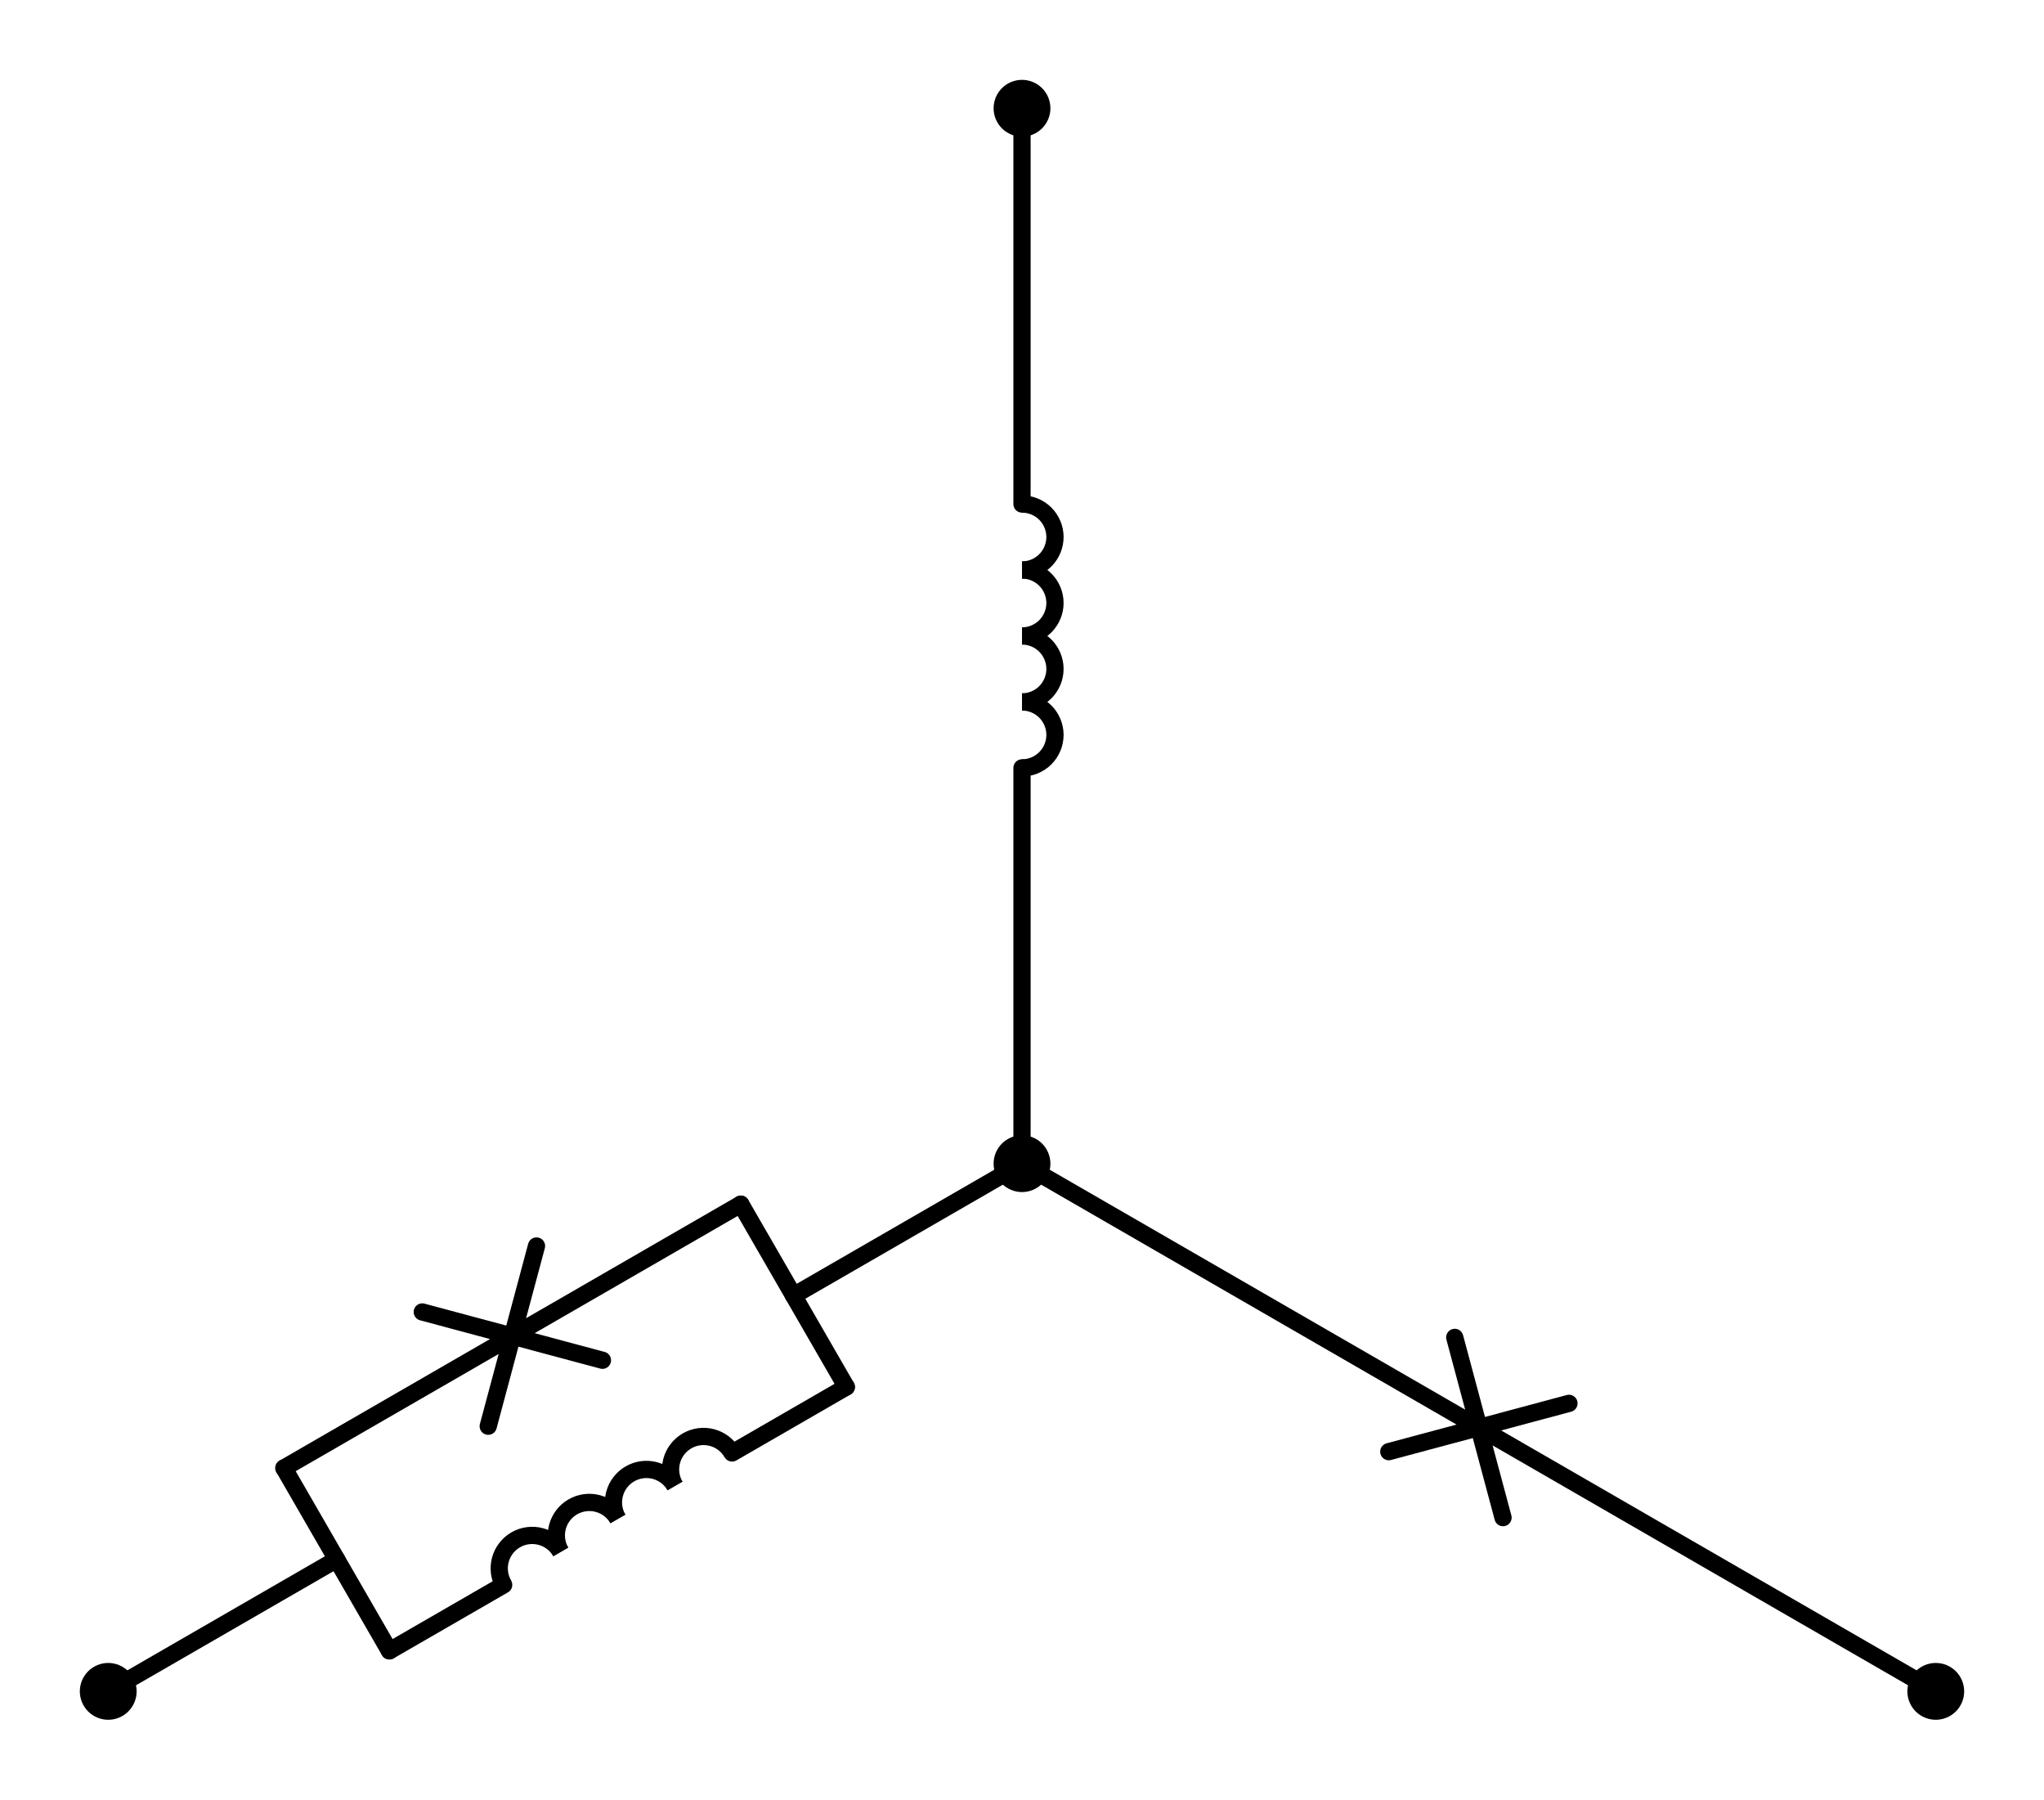 <?xml version="1.0" encoding="utf-8" standalone="no"?>
<!DOCTYPE svg PUBLIC "-//W3C//DTD SVG 1.1//EN"
  "http://www.w3.org/Graphics/SVG/1.1/DTD/svg11.dtd">
<svg xmlns:xlink="http://www.w3.org/1999/xlink" width="237.113pt" height="208.71pt" viewBox="0 0 237.113 208.71" xmlns="http://www.w3.org/2000/svg" version="1.1">
 <defs>
  <style type="text/css">*{stroke-linejoin: round; stroke-linecap: butt}</style>
 </defs>
 <g id="figure_1">
  <g id="patch_1">
   <path d="M 0 208.71 
L 237.113 208.71 
L 237.113 0 
L 0 0 
L 0 208.71 
z
" style="fill: none"/>
  </g>
  <g id="axes_1">
   <g id="patch_2">
    <path d="M 118.557 66.105 
C 119.571 66.105 120.544 65.702 121.261 64.985 
C 121.978 64.268 122.382 63.294 122.382 62.28 
C 122.382 61.266 121.978 60.292 121.261 59.575 
C 120.544 58.858 119.571 58.455 118.557 58.455 
" clip-path="url(#p50ef97d0ea)" style="fill: none; stroke: #000000; stroke-width: 2; stroke-linejoin: miter"/>
   </g>
   <g id="patch_3">
    <path d="M 118.557 73.755 
C 119.571 73.755 120.544 73.352 121.261 72.635 
C 121.978 71.918 122.382 70.944 122.382 69.93 
C 122.382 68.916 121.978 67.942 121.261 67.225 
C 120.544 66.508 119.571 66.105 118.557 66.105 
" clip-path="url(#p50ef97d0ea)" style="fill: none; stroke: #000000; stroke-width: 2; stroke-linejoin: miter"/>
   </g>
   <g id="patch_4">
    <path d="M 118.557 81.405 
C 119.571 81.405 120.544 81.002 121.261 80.285 
C 121.978 79.568 122.382 78.594 122.382 77.58 
C 122.382 76.566 121.978 75.592 121.261 74.875 
C 120.544 74.158 119.571 73.755 118.557 73.755 
" clip-path="url(#p50ef97d0ea)" style="fill: none; stroke: #000000; stroke-width: 2; stroke-linejoin: miter"/>
   </g>
   <g id="patch_5">
    <path d="M 118.557 89.055 
C 119.571 89.055 120.544 88.652 121.261 87.935 
C 121.978 87.218 122.382 86.244 122.382 85.23 
C 122.382 84.216 121.978 83.242 121.261 82.525 
C 120.544 81.808 119.571 81.405 118.557 81.405 
" clip-path="url(#p50ef97d0ea)" style="fill: none; stroke: #000000; stroke-width: 2; stroke-linejoin: miter"/>
   </g>
   <g id="patch_6">
    <path d="M 65.051 179.98 
C 64.544 179.102 63.708 178.46 62.728 178.198 
C 61.749 177.936 60.704 178.073 59.826 178.58 
C 58.947 179.087 58.306 179.923 58.043 180.903 
C 57.781 181.882 57.919 182.927 58.426 183.805 
" clip-path="url(#p50ef97d0ea)" style="fill: none; stroke: #000000; stroke-width: 2; stroke-linejoin: miter"/>
   </g>
   <g id="patch_7">
    <path d="M 71.676 176.155 
C 71.169 175.277 70.333 174.635 69.353 174.373 
C 68.374 174.111 67.329 174.248 66.451 174.755 
C 65.573 175.262 64.931 176.098 64.669 177.078 
C 64.406 178.057 64.544 179.102 65.051 179.98 
" clip-path="url(#p50ef97d0ea)" style="fill: none; stroke: #000000; stroke-width: 2; stroke-linejoin: miter"/>
   </g>
   <g id="patch_8">
    <path d="M 78.301 172.33 
C 77.794 171.452 76.958 170.81 75.978 170.548 
C 74.999 170.286 73.954 170.423 73.076 170.93 
C 72.198 171.437 71.556 172.273 71.294 173.253 
C 71.031 174.232 71.169 175.277 71.676 176.155 
" clip-path="url(#p50ef97d0ea)" style="fill: none; stroke: #000000; stroke-width: 2; stroke-linejoin: miter"/>
   </g>
   <g id="patch_9">
    <path d="M 84.926 168.505 
C 84.419 167.627 83.583 166.985 82.603 166.723 
C 81.624 166.461 80.579 166.598 79.701 167.105 
C 78.823 167.612 78.181 168.448 77.919 169.428 
C 77.656 170.407 77.794 171.452 78.301 172.33 
" clip-path="url(#p50ef97d0ea)" style="fill: none; stroke: #000000; stroke-width: 2; stroke-linejoin: miter"/>
   </g>
   <g id="line2d_1">
    <path d="M 224.558 196.155 
L 171.557 165.555 
M 174.357 176.005 
L 168.757 155.105 
M 161.107 168.355 
L 182.007 162.755 
M 171.557 165.555 
L 118.557 134.955 
" clip-path="url(#p50ef97d0ea)" style="fill: none; stroke: #000000; stroke-width: 2; stroke-linecap: round"/>
   </g>
   <g id="line2d_2">
    <path d="M 118.557 12.555 
L 118.557 58.455 
M 118.557 89.055 
L 118.557 134.955 
" clip-path="url(#p50ef97d0ea)" style="fill: none; stroke: #000000; stroke-width: 2; stroke-linecap: round"/>
   </g>
   <g id="line2d_3">
    <path d="M 12.555 196.155 
L 39.055 180.855 
" clip-path="url(#p50ef97d0ea)" style="fill: none; stroke: #000000; stroke-width: 2; stroke-linecap: round"/>
   </g>
   <g id="line2d_4">
    <path d="M 118.557 134.955 
L 92.056 150.255 
" clip-path="url(#p50ef97d0ea)" style="fill: none; stroke: #000000; stroke-width: 2; stroke-linecap: round"/>
   </g>
   <g id="line2d_5">
    <path d="M 32.935 170.255 
L 45.175 191.455 
" clip-path="url(#p50ef97d0ea)" style="fill: none; stroke: #000000; stroke-width: 2; stroke-linecap: round"/>
   </g>
   <g id="line2d_6">
    <path d="M 85.936 139.655 
L 98.176 160.855 
" clip-path="url(#p50ef97d0ea)" style="fill: none; stroke: #000000; stroke-width: 2; stroke-linecap: round"/>
   </g>
   <g id="line2d_7">
    <path d="M 32.935 170.255 
L 59.436 154.955 
M 48.986 152.155 
L 69.886 157.755 
M 62.236 144.505 
L 56.636 165.405 
M 59.436 154.955 
L 85.936 139.655 
" clip-path="url(#p50ef97d0ea)" style="fill: none; stroke: #000000; stroke-width: 2; stroke-linecap: round"/>
   </g>
   <g id="line2d_8">
    <path d="M 45.175 191.455 
L 58.426 183.805 
M 84.926 168.505 
L 98.176 160.855 
" clip-path="url(#p50ef97d0ea)" style="fill: none; stroke: #000000; stroke-width: 2; stroke-linecap: round"/>
   </g>
   <g id="patch_10">
    <path d="M 224.558 198.45 
C 225.167 198.45 225.75 198.208 226.181 197.778 
C 226.611 197.347 226.853 196.764 226.853 196.155 
C 226.853 195.546 226.611 194.963 226.181 194.532 
C 225.75 194.102 225.167 193.86 224.558 193.86 
C 223.949 193.86 223.366 194.102 222.935 194.532 
C 222.505 194.963 222.263 195.546 222.263 196.155 
C 222.263 196.764 222.505 197.347 222.935 197.778 
C 223.366 198.208 223.949 198.45 224.558 198.45 
z
" clip-path="url(#p50ef97d0ea)" style="stroke: #000000; stroke-width: 2; stroke-linejoin: miter"/>
   </g>
   <g id="patch_11">
    <path d="M 118.557 137.25 
C 119.165 137.25 119.749 137.008 120.179 136.578 
C 120.61 136.147 120.852 135.564 120.852 134.955 
C 120.852 134.346 120.61 133.763 120.179 133.332 
C 119.749 132.902 119.165 132.66 118.557 132.66 
C 117.948 132.66 117.364 132.902 116.934 133.332 
C 116.503 133.763 116.262 134.346 116.262 134.955 
C 116.262 135.564 116.503 136.147 116.934 136.578 
C 117.364 137.008 117.948 137.25 118.557 137.25 
z
" clip-path="url(#p50ef97d0ea)" style="stroke: #000000; stroke-width: 2; stroke-linejoin: miter"/>
   </g>
   <g id="patch_12">
    <path d="M 118.557 14.85 
C 119.165 14.85 119.749 14.608 120.179 14.178 
C 120.61 13.747 120.852 13.164 120.852 12.555 
C 120.852 11.946 120.61 11.363 120.179 10.932 
C 119.749 10.502 119.165 10.26 118.557 10.26 
C 117.948 10.26 117.364 10.502 116.934 10.932 
C 116.503 11.363 116.262 11.946 116.262 12.555 
C 116.262 13.164 116.503 13.747 116.934 14.178 
C 117.364 14.608 117.948 14.85 118.557 14.85 
z
" clip-path="url(#p50ef97d0ea)" style="stroke: #000000; stroke-width: 2; stroke-linejoin: miter"/>
   </g>
   <g id="patch_13">
    <path d="M 12.555 198.45 
C 13.164 198.45 13.747 198.208 14.178 197.778 
C 14.608 197.347 14.85 196.764 14.85 196.155 
C 14.85 195.546 14.608 194.963 14.178 194.532 
C 13.747 194.102 13.164 193.86 12.555 193.86 
C 11.946 193.86 11.363 194.102 10.932 194.532 
C 10.502 194.963 10.26 195.546 10.26 196.155 
C 10.26 196.764 10.502 197.347 10.932 197.778 
C 11.363 198.208 11.946 198.45 12.555 198.45 
z
" clip-path="url(#p50ef97d0ea)" style="stroke: #000000; stroke-width: 2; stroke-linejoin: miter"/>
   </g>
  </g>
 </g>
 <defs>
  <clipPath id="p50ef97d0ea">
   <rect x="7.2" y="7.2" width="222.713" height="194.31"/>
  </clipPath>
 </defs>
</svg>
